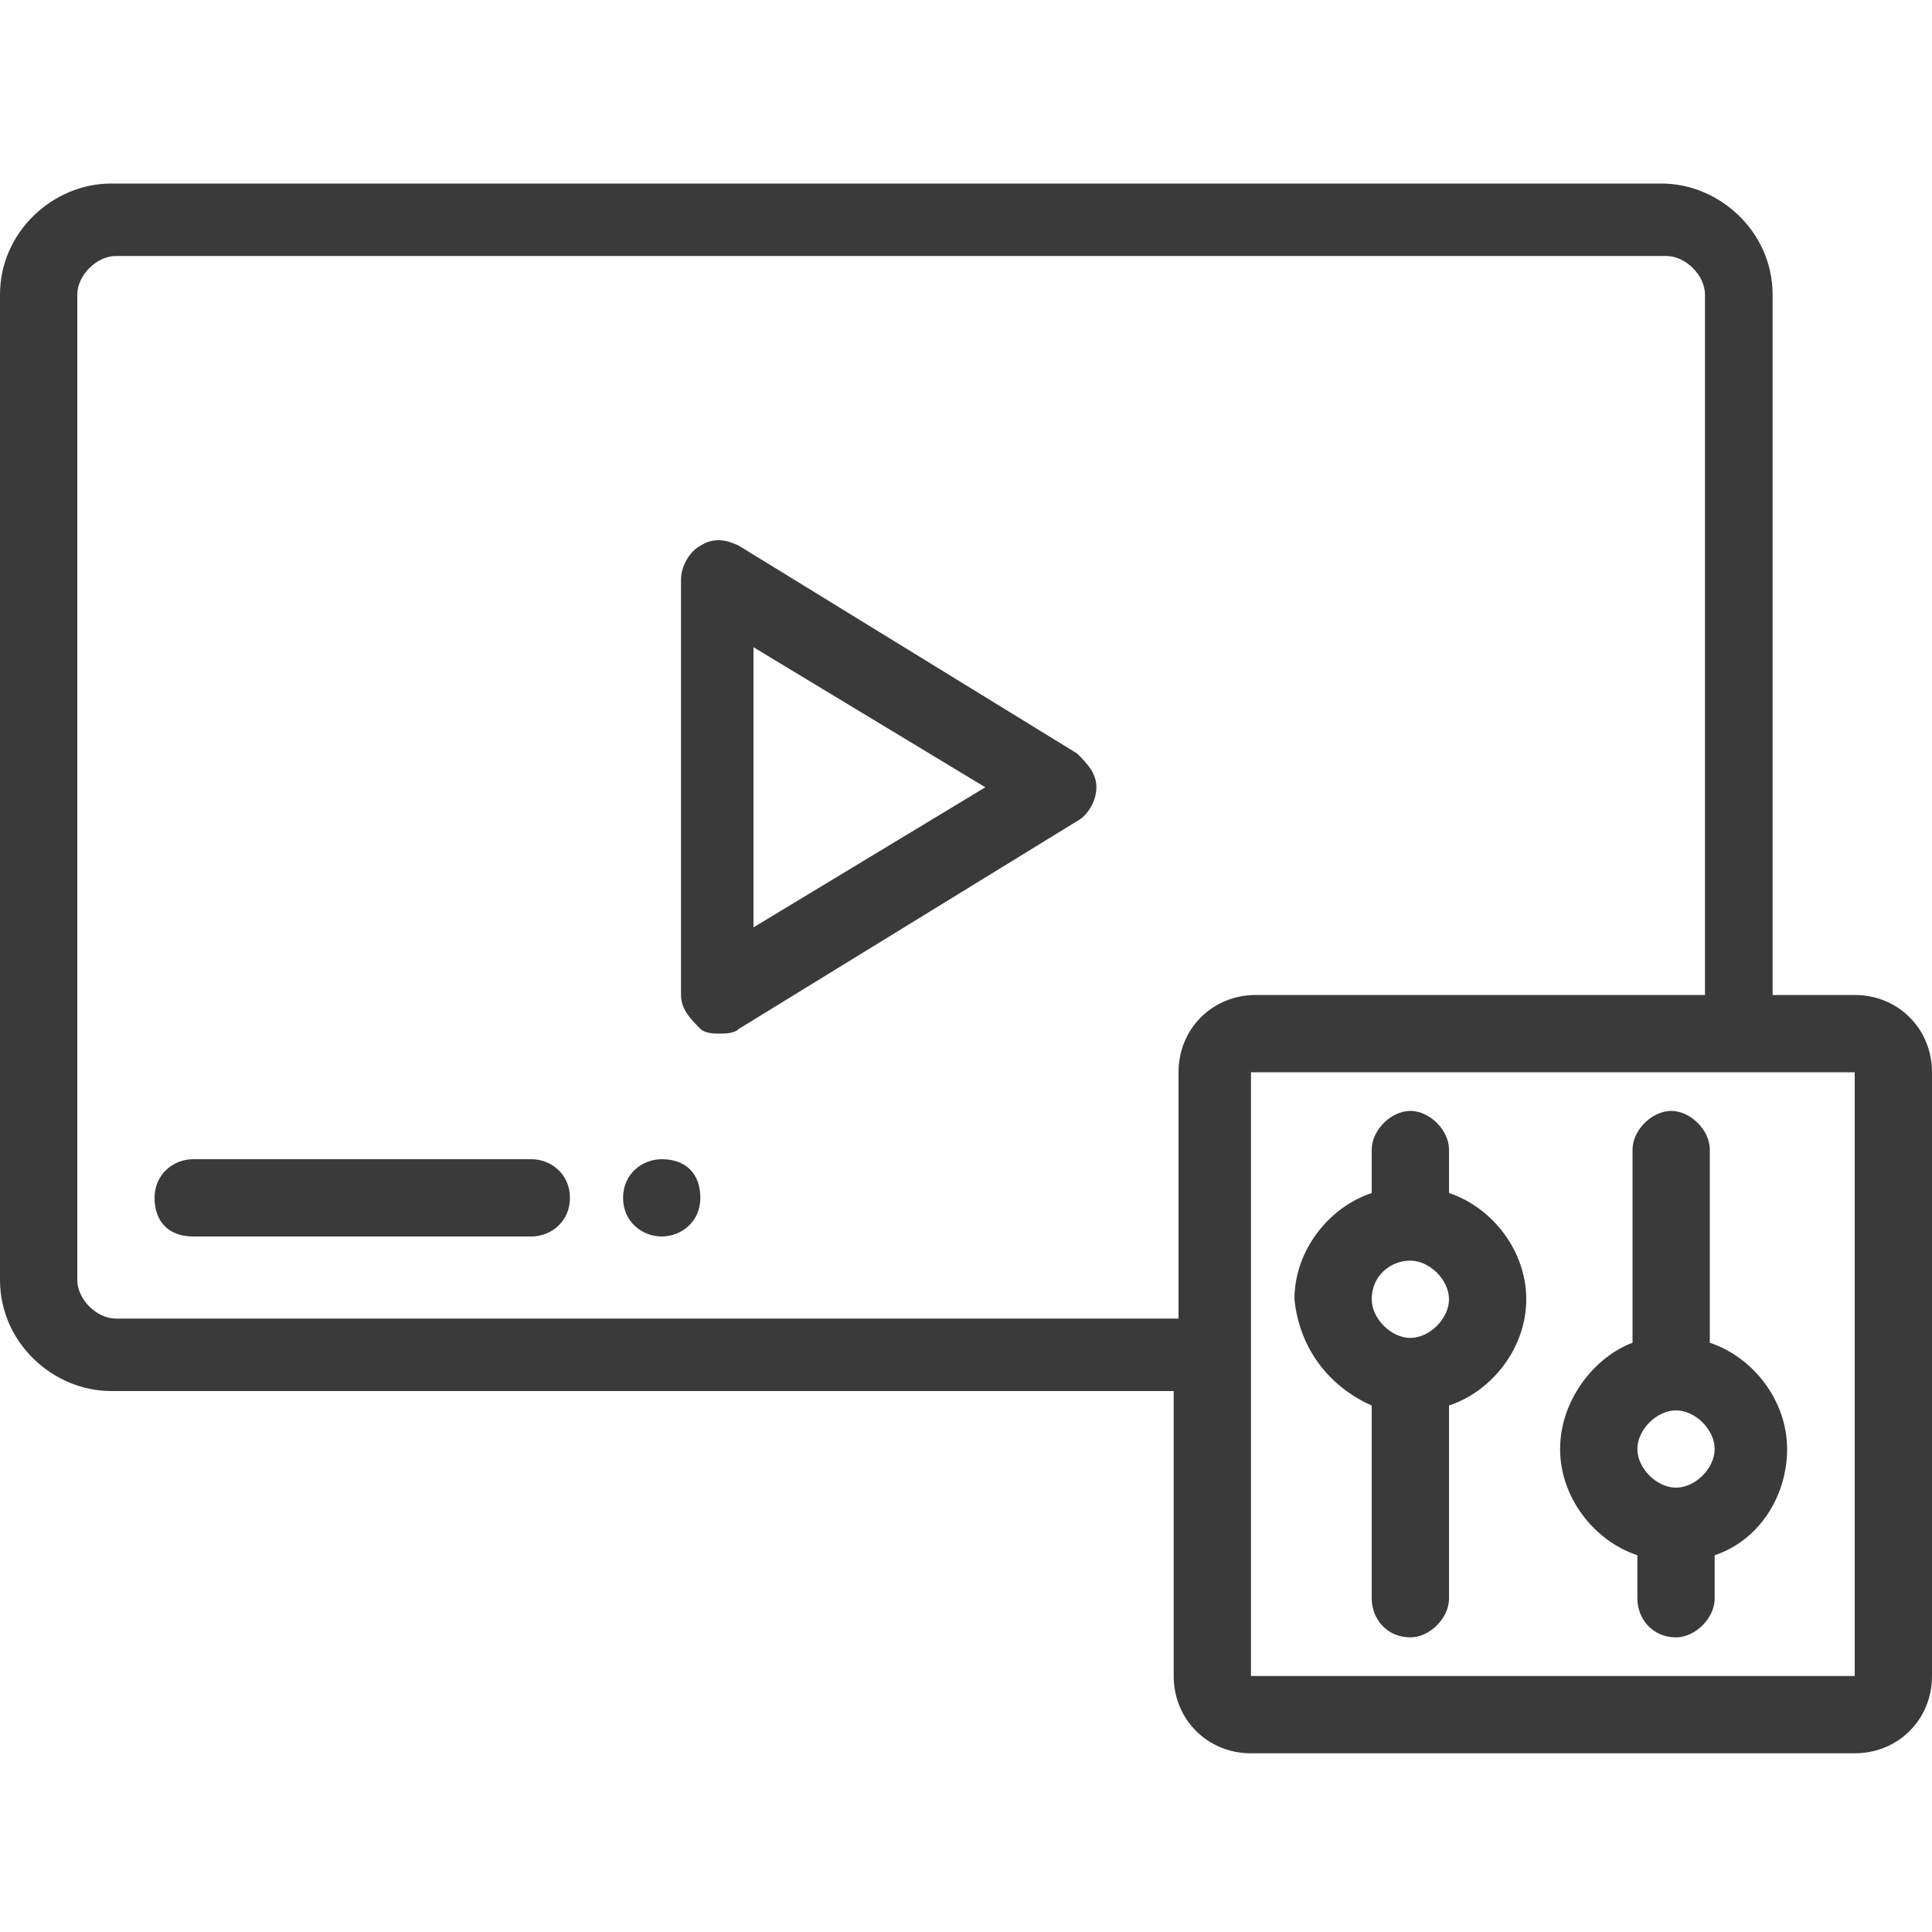 <?xml version="1.0" encoding="utf-8"?>
<!-- Generator: Adobe Illustrator 23.0.1, SVG Export Plug-In . SVG Version: 6.00 Build 0)  -->
<svg version="1.1" id="Layer_1" xmlns="http://www.w3.org/2000/svg" xmlns:xlink="http://www.w3.org/1999/xlink" x="0px" y="0px"
	 viewBox="0 0 40 40" style="enable-background:new 0 0 40 40;" xml:space="preserve">
<style type="text/css">
	.st0{fill:#3A3A3A;}
</style>
<g>
	<path class="st0" d="M22.3,15.6l-7-4.3c-0.2-0.1-0.5-0.2-0.8,0c-0.2,0.1-0.4,0.4-0.4,0.7v8.6c0,0.3,0.2,0.5,0.4,0.7
		c0.1,0.1,0.3,0.1,0.4,0.1c0.1,0,0.3,0,0.4-0.1l7-4.3c0.2-0.1,0.4-0.4,0.4-0.7S22.5,15.8,22.3,15.6z M15.6,19.2v-5.8l4.8,2.9
		L15.6,19.2z"/>
	<path class="st0" d="M38.4,20.6h-1.7V6.1c0-1.3-1.1-2.3-2.3-2.3H2.3C1.1,3.8,0,4.8,0,6.1v20.4c0,1.3,1.1,2.3,2.3,2.3h22v5.9
		c0,0.9,0.7,1.6,1.6,1.6h12.5c0.9,0,1.6-0.7,1.6-1.6V22.2C40,21.3,39.3,20.6,38.4,20.6z M24.4,22.2v5.1h-22c-0.4,0-0.8-0.4-0.8-0.8
		V6.1c0-0.4,0.4-0.8,0.8-0.8h32.1c0.4,0,0.8,0.4,0.8,0.8v14.5h-9.3C25.1,20.6,24.4,21.3,24.4,22.2z M38.4,34.7H25.9V22.2h12.5V34.7z
		"/>
	<path class="st0" d="M11,24h-7c-0.4,0-0.8,0.3-0.8,0.8s0.3,0.8,0.8,0.8h7c0.4,0,0.8-0.3,0.8-0.8S11.4,24,11,24z"/>
	<path class="st0" d="M13.7,24L13.7,24c-0.4,0-0.8,0.3-0.8,0.8s0.4,0.8,0.8,0.8s0.8-0.3,0.8-0.8S14.2,24,13.7,24z"/>
	<path class="st0" d="M28.4,29.1v4c0,0.4,0.3,0.8,0.8,0.8c0.4,0,0.8-0.4,0.8-0.8v-4c0.9-0.3,1.6-1.2,1.6-2.2c0-1-0.7-1.9-1.6-2.2
		v-0.9c0-0.4-0.4-0.8-0.8-0.8c-0.4,0-0.8,0.4-0.8,0.8v0.9c-0.9,0.3-1.6,1.2-1.6,2.2C26.9,27.9,27.5,28.7,28.4,29.1z M29.2,26.1
		c0.4,0,0.8,0.4,0.8,0.8c0,0.4-0.4,0.8-0.8,0.8c-0.4,0-0.8-0.4-0.8-0.8C28.4,26.4,28.8,26.1,29.2,26.1z"/>
	<path class="st0" d="M33.9,32.2v0.9c0,0.4,0.3,0.8,0.8,0.8c0.4,0,0.8-0.4,0.8-0.8v-0.9C36.4,31.9,37,31,37,30s-0.7-1.9-1.6-2.2v-4
		c0-0.4-0.4-0.8-0.8-0.8c-0.4,0-0.8,0.4-0.8,0.8v4C33,28.1,32.3,29,32.3,30S33,31.9,33.9,32.2z M34.7,29.2c0.4,0,0.8,0.4,0.8,0.8
		s-0.4,0.8-0.8,0.8c-0.4,0-0.8-0.4-0.8-0.8S34.3,29.2,34.7,29.2z"/>
</g>
</svg>

